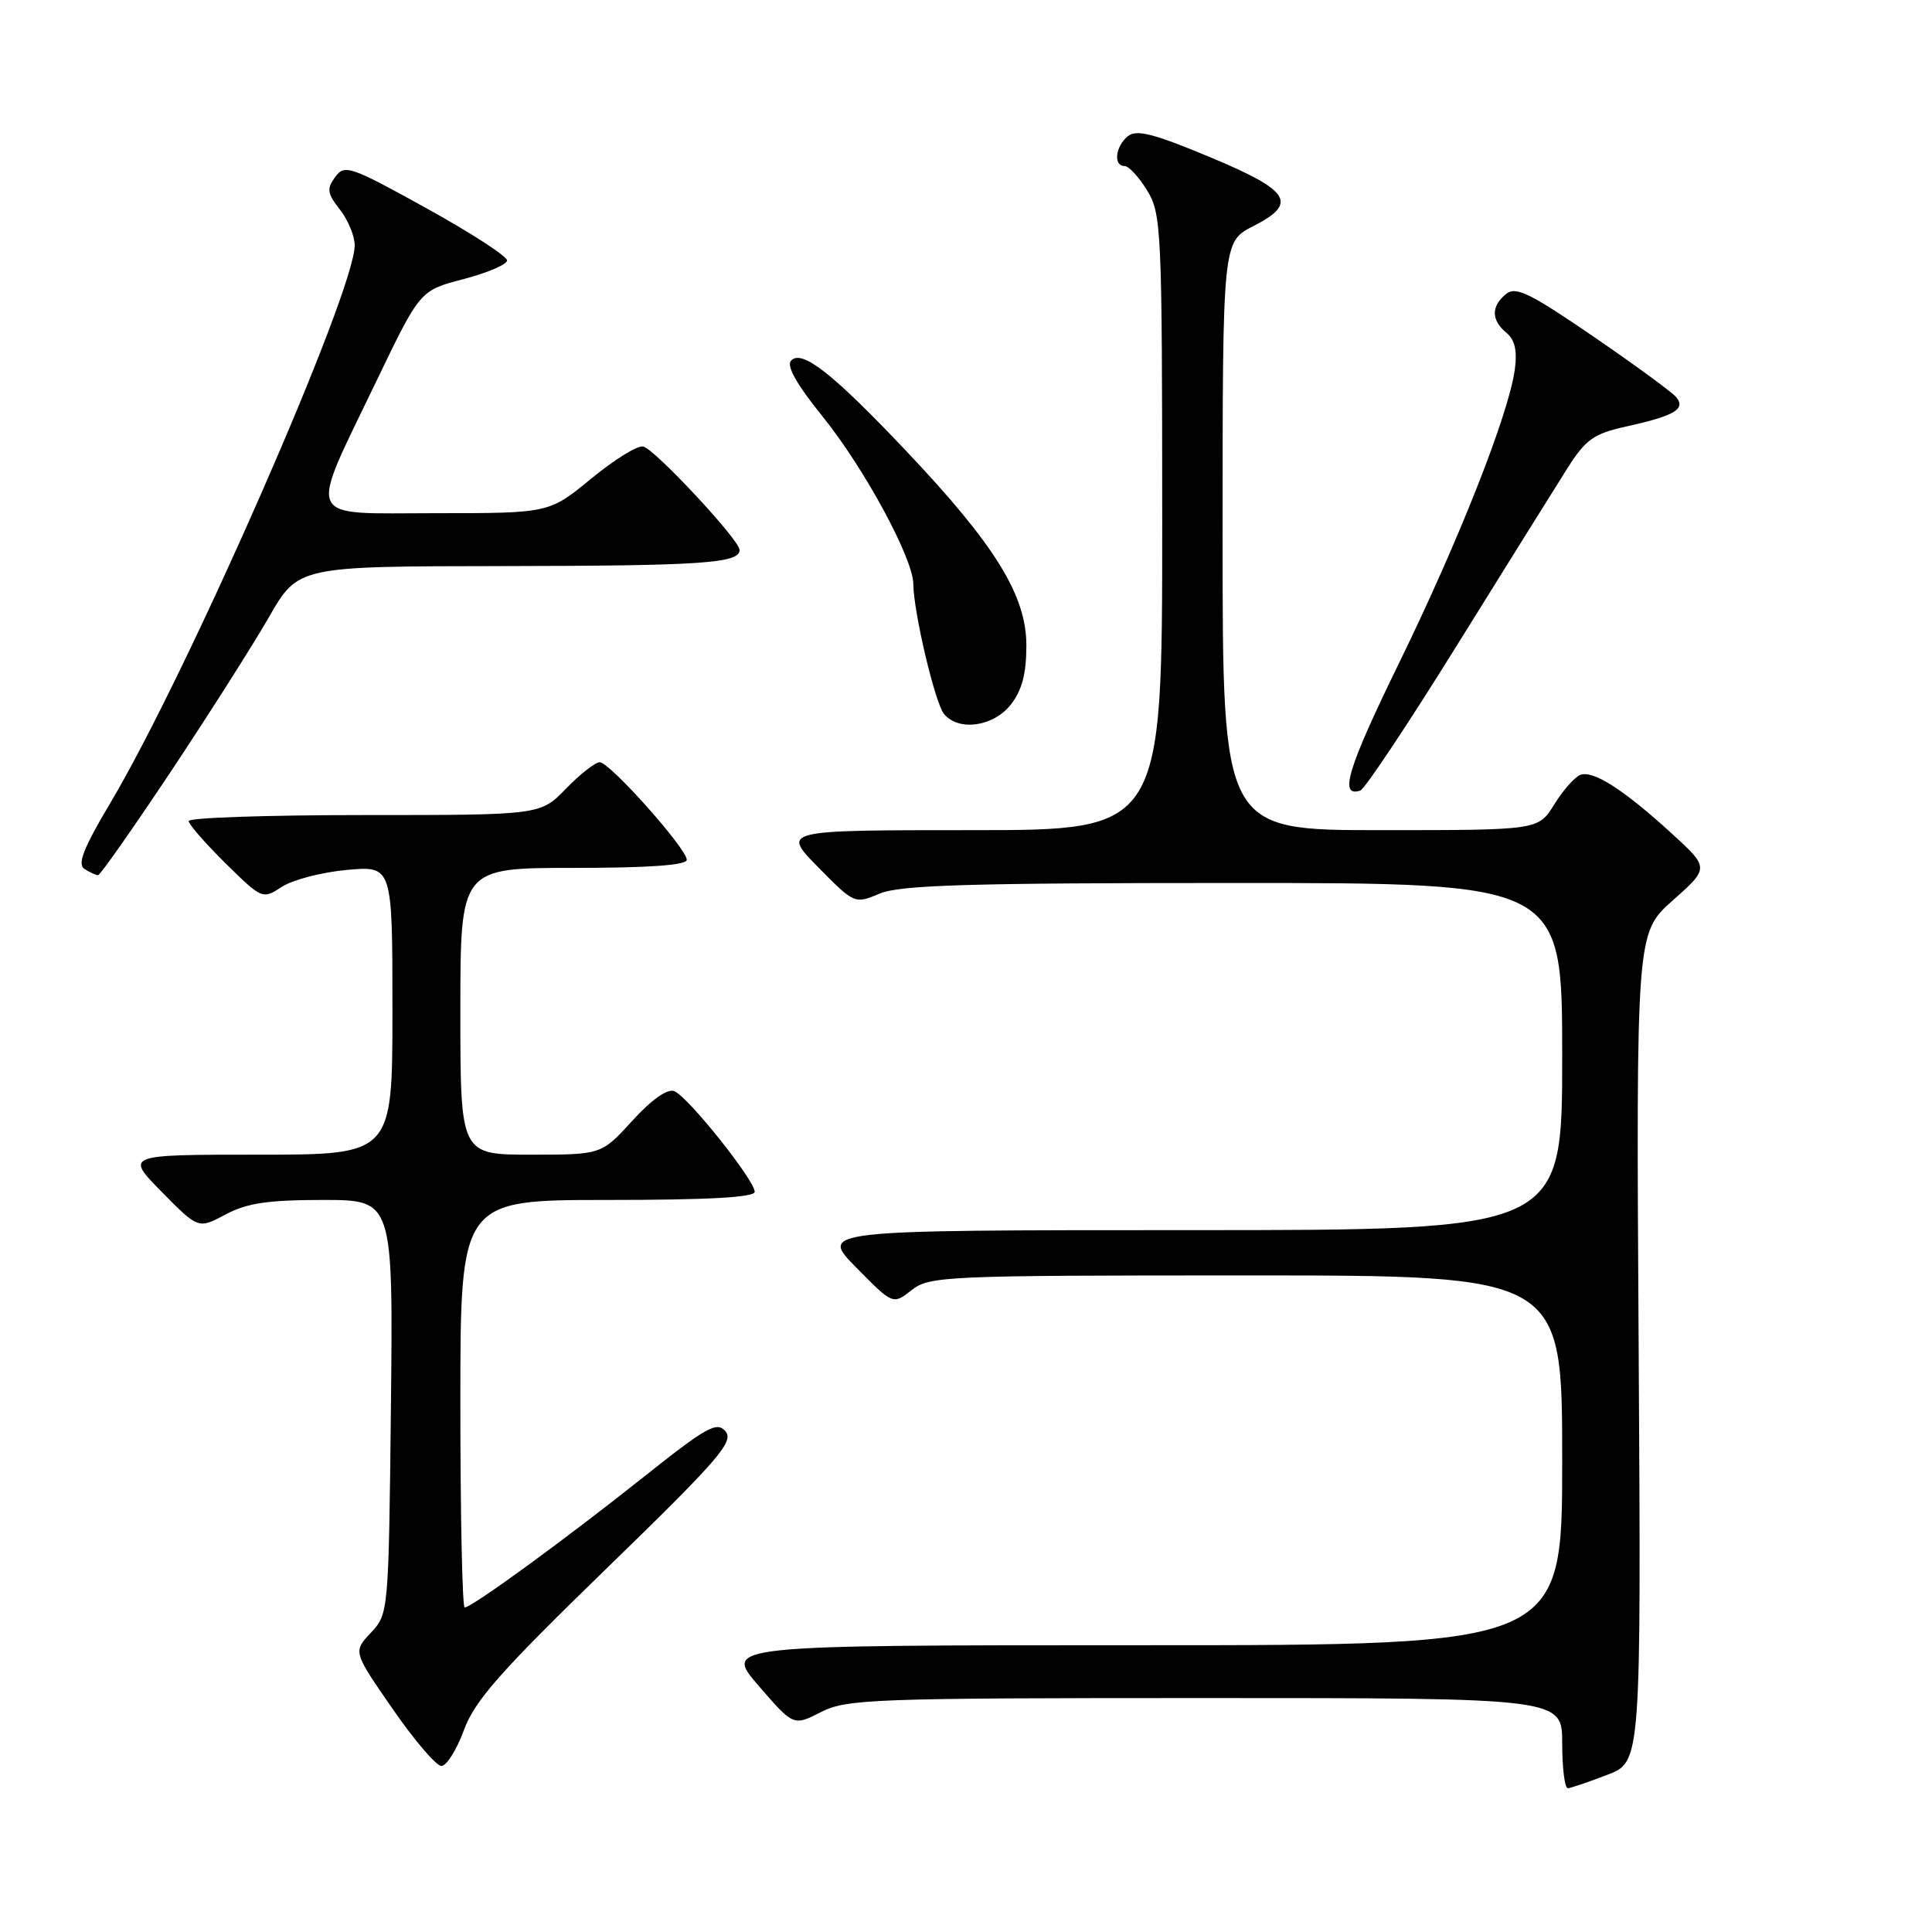 <?xml version="1.0" encoding="UTF-8" standalone="no"?>
<!DOCTYPE svg PUBLIC "-//W3C//DTD SVG 1.1//EN" "http://www.w3.org/Graphics/SVG/1.1/DTD/svg11.dtd" >
<svg xmlns="http://www.w3.org/2000/svg" xmlns:xlink="http://www.w3.org/1999/xlink" version="1.1" viewBox="0 0 256 256">
 <g >
 <path fill="currentColor"
d=" M 212.98 235.17 C 217.46 233.46 217.46 233.46 217.13 178.54 C 216.80 123.63 216.80 123.63 221.65 119.31 C 226.50 115.00 226.50 115.00 221.50 110.43 C 215.12 104.60 211.10 102.03 209.39 102.68 C 208.65 102.97 207.09 104.73 205.94 106.60 C 203.84 110.00 203.84 110.00 182.92 110.00 C 162.00 110.00 162.00 110.00 162.00 71.02 C 162.00 32.04 162.00 32.04 166.06 29.97 C 172.05 26.91 170.99 25.26 160.18 20.76 C 152.79 17.68 150.56 17.12 149.43 18.06 C 147.78 19.42 147.51 22.00 149.01 22.00 C 149.57 22.00 150.92 23.46 152.01 25.25 C 153.90 28.35 153.99 30.39 154.00 69.25 C 154.00 110.00 154.00 110.00 128.79 110.00 C 103.58 110.00 103.58 110.00 108.40 114.90 C 113.22 119.79 113.24 119.80 116.58 118.40 C 119.28 117.27 128.40 117.00 163.47 117.00 C 207.00 117.00 207.00 117.00 207.00 140.00 C 207.00 163.00 207.00 163.00 157.79 163.00 C 108.58 163.00 108.58 163.00 113.45 167.95 C 118.32 172.89 118.32 172.89 120.79 170.95 C 123.16 169.09 125.17 169.00 165.13 169.00 C 207.00 169.00 207.00 169.00 207.00 193.50 C 207.00 218.00 207.00 218.00 151.44 218.00 C 95.88 218.00 95.88 218.00 100.51 223.36 C 105.14 228.72 105.14 228.72 108.78 226.86 C 112.18 225.13 115.61 225.00 159.71 225.00 C 207.00 225.00 207.00 225.00 207.00 231.00 C 207.00 234.30 207.34 236.98 207.75 236.95 C 208.16 236.92 210.52 236.12 212.98 235.17 Z  M 61.47 229.25 C 62.90 225.35 66.26 221.53 80.33 207.87 C 95.15 193.48 97.27 191.04 96.15 189.68 C 95.00 188.30 93.69 189.02 85.17 195.80 C 74.85 204.01 62.51 213.00 61.57 213.00 C 61.26 213.00 61.00 200.85 61.00 186.00 C 61.00 159.00 61.00 159.00 80.50 159.00 C 93.85 159.00 100.00 158.66 100.00 157.92 C 100.00 156.38 91.12 145.26 89.34 144.58 C 88.42 144.23 86.34 145.70 83.78 148.51 C 79.69 153.00 79.69 153.00 70.35 153.00 C 61.00 153.00 61.00 153.00 61.00 134.00 C 61.00 115.00 61.00 115.00 76.00 115.00 C 85.96 115.00 91.00 114.64 91.00 113.93 C 91.00 112.45 80.80 101.00 79.47 101.00 C 78.88 101.00 76.87 102.57 75.00 104.50 C 71.61 108.00 71.61 108.00 48.30 108.00 C 35.49 108.00 25.00 108.35 25.00 108.79 C 25.00 109.22 27.20 111.74 29.88 114.39 C 34.73 119.16 34.79 119.18 37.35 117.51 C 38.77 116.58 42.64 115.57 45.96 115.27 C 52.00 114.72 52.00 114.72 52.00 133.86 C 52.00 153.00 52.00 153.00 34.29 153.00 C 16.58 153.00 16.58 153.00 21.43 157.93 C 26.28 162.85 26.28 162.85 29.88 160.93 C 32.69 159.42 35.50 159.00 42.78 159.00 C 52.09 159.00 52.09 159.00 51.80 186.42 C 51.50 213.67 51.48 213.86 49.14 216.35 C 46.78 218.86 46.78 218.86 52.02 226.43 C 54.89 230.59 57.81 234.00 58.49 234.00 C 59.17 234.00 60.51 231.86 61.47 229.25 Z  M 22.64 102.23 C 27.66 94.68 33.51 85.47 35.64 81.77 C 39.50 75.04 39.50 75.04 66.50 75.01 C 93.08 74.97 98.00 74.64 98.00 72.87 C 98.00 71.57 86.82 59.56 85.24 59.17 C 84.50 58.98 81.40 60.90 78.34 63.42 C 72.77 68.00 72.77 68.00 57.78 68.00 C 40.10 68.00 40.76 69.47 49.88 50.49 C 55.65 38.49 55.65 38.49 61.39 36.99 C 64.55 36.17 67.16 35.05 67.19 34.52 C 67.23 33.98 62.41 30.86 56.50 27.59 C 46.38 21.99 45.66 21.75 44.41 23.46 C 43.27 25.02 43.36 25.64 45.04 27.77 C 46.12 29.15 47.00 31.28 47.00 32.51 C 47.00 38.68 24.88 89.15 14.61 106.41 C 11.03 112.43 10.22 114.52 11.20 115.15 C 11.92 115.60 12.72 115.97 13.00 115.96 C 13.28 115.96 17.61 109.78 22.64 102.23 Z  M 193.09 85.45 C 199.57 75.03 206.13 64.50 207.68 62.06 C 210.13 58.20 211.16 57.47 215.54 56.50 C 221.91 55.09 223.41 54.20 222.10 52.62 C 221.56 51.96 216.60 48.34 211.09 44.56 C 202.64 38.78 200.83 37.90 199.54 38.97 C 197.56 40.61 197.59 42.41 199.60 44.09 C 200.73 45.02 201.06 46.47 200.72 48.96 C 199.92 54.87 193.30 71.64 185.41 87.80 C 178.55 101.84 177.38 105.71 180.25 104.75 C 180.84 104.55 186.62 95.87 193.09 85.45 Z  M 133.93 93.37 C 135.42 91.47 136.00 89.28 136.00 85.52 C 136.00 78.89 131.85 72.19 120.04 59.72 C 110.34 49.48 106.30 46.30 104.84 47.76 C 104.16 48.44 105.50 50.85 108.96 55.14 C 114.51 62.01 120.99 73.97 121.02 77.38 C 121.05 81.11 123.90 93.18 125.09 94.61 C 127.03 96.94 131.63 96.29 133.93 93.37 Z "/>
</g>
</svg>